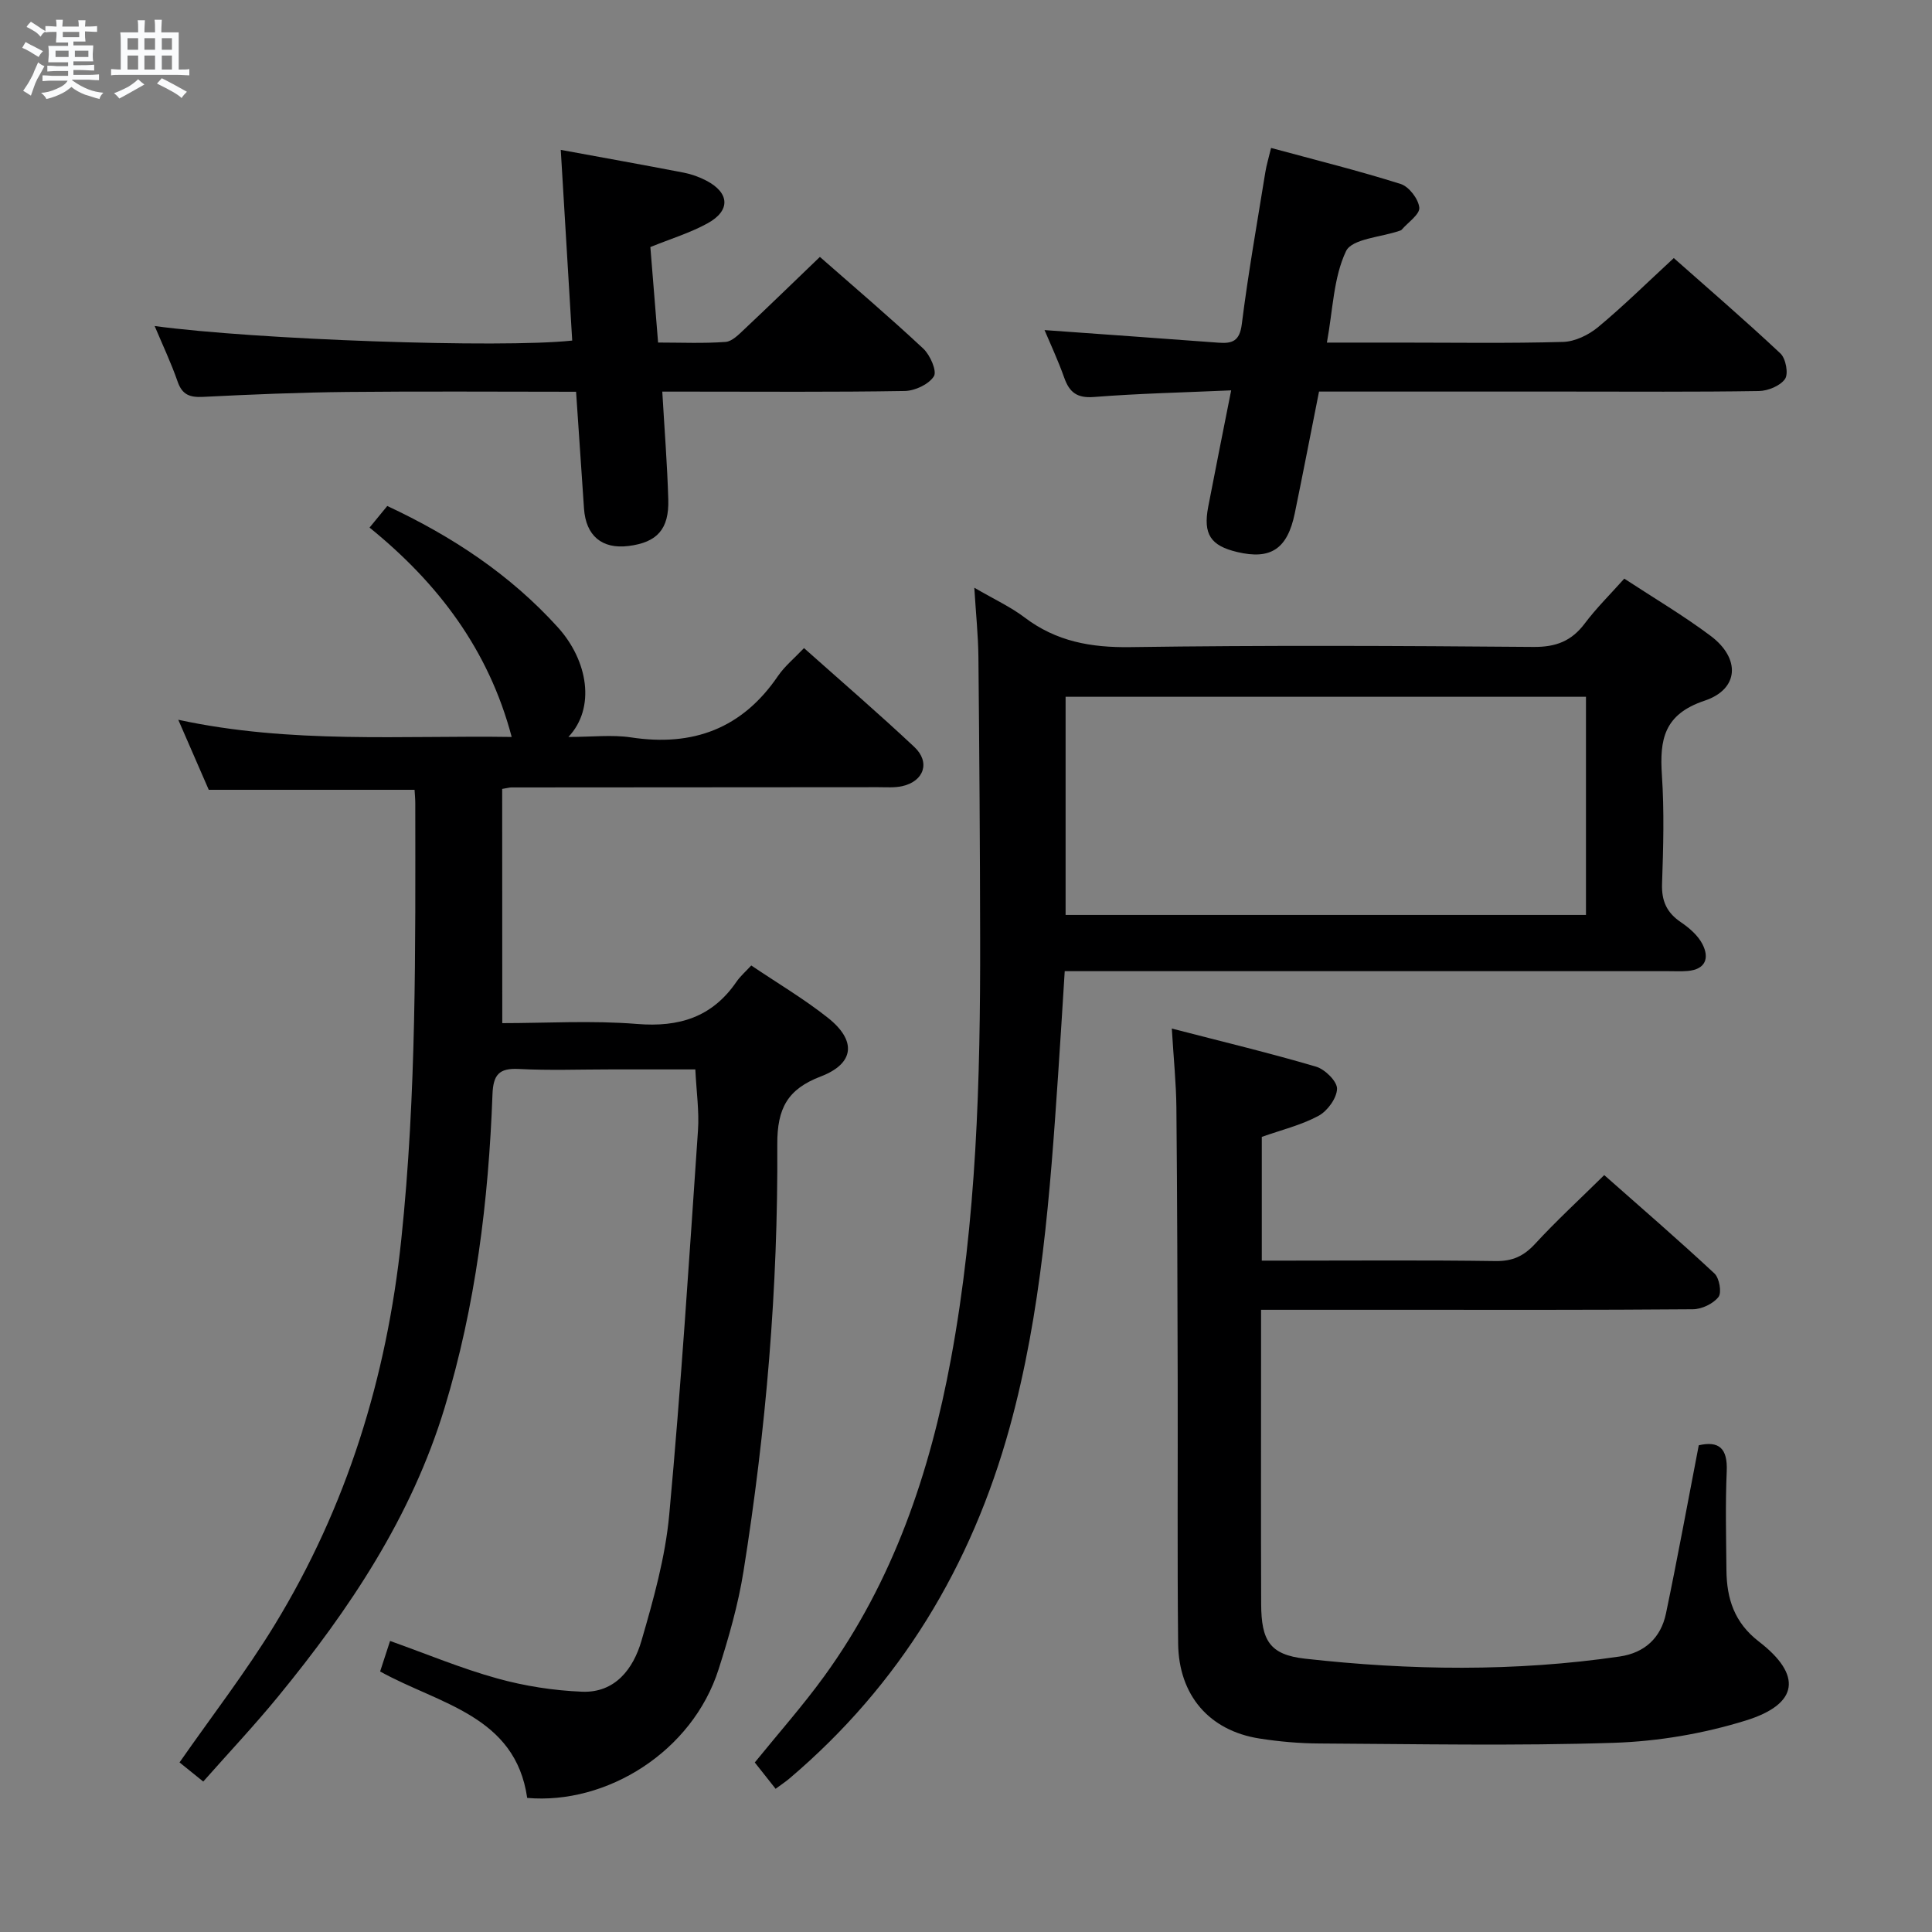 <svg enable-background="new 0 0 400 400" viewBox="0 0 400 400" xmlns="http://www.w3.org/2000/svg"><rect x="0" y="0" width="400" height="400" fill="#808080" stroke="none"/><path d="m6.8 9.5c.6.3 1.3.7 2.1 1.1-.4.4-.7.8-.9 1.2-.7-.4-1.3-.8-1.8-1.1s-1.1-.6-1.6-.8c.2-.4.5-.8.7-1.2.4.2.8.5 1.5.8zm.9 6.9c-.3.6-.5 1.1-.7 1.7s-.4 1.1-.6 1.7c-.6-.4-1.1-.7-1.6-1 .7-1 1.2-1.8 1.5-2.4.3-.5.6-1.1.8-1.7.3-.6.5-1.2.8-1.8.3.3.8.6 1.3.8-.7 1.3-1.2 2.2-1.5 2.7zm.1-11c.4.3 1 .7 1.7 1.1-.5.2-.8.6-1.1 1.1-.5-.6-1-1-1.4-1.2s-.9-.6-1.5-.8c.2-.4.5-.7.9-1.1.5.3.9.6 1.4.9zm10.5 13.1c1 .4 2 .6 3.1.7-.4.4-.7.8-.8 1.3-.9-.2-1.9-.6-3-.9-1-.4-2-.9-2.8-1.6-.5.4-1.1.9-1.9 1.3s-1.9.9-3.3 1.2c-.1-.3-.5-.8-1.1-1.3 1 0 2.1-.3 3.2-.8 1.2-.5 1.9-1 2.3-1.7h-3.2c-.4 0-1 0-2 .1v-1.2c1 0 1.7.1 2 .1h3.3v-1h-2.3c-.2 0-.9 0-2 .1v-1.2c1.2 0 1.9.1 2 .1h2.3v-.8h-4.1c0-.7.1-1.2.1-1.6 0-.5 0-1.1-.1-1.8h4.1v-.7h-2.5c0-.6.1-1.1.1-1.6v-.6h-.5c-.4 0-1 0-1.8.1v-1.3c1.2 0 1.9.1 2.1.1h.2c0-.3 0-.8-.1-1.4h1.4c0 .6-.1 1-.1 1.4h3.4c0-.4 0-.8-.1-1.3h1.5c0 .4-.1.9-.1 1.3.7 0 1.5 0 2.5-.1v1.2c-1 0-1.8-.1-2.5-.1v.6c0 .3 0 .8.1 1.5h-2.5v.8h4.1c0 .7-.1 1.3-.1 1.8s0 1 .1 1.5h-4.1v.8h1.4c.8 0 1.8 0 2.9-.1v1.2c-1 0-1.9-.1-2.8-.1h-1.5v1h3.2c.3 0 1 0 2.1-.1v1.2c-1.1 0-1.8-.1-2.1-.1h-3.4l-.1.1c1.4 1 2.4 1.5 3.4 1.9zm-4.1-6.7v-1.3h-2.7v1.3zm2.2-4.1v-1.1h-3.4v1.1zm1.9 4.1v-1.3h-2.8v1.3z" fill="#fafbfc"/><path d="m37 6.7v2.3 5.4c1 0 1.8 0 2.2-.1v1.3c-.6 0-1.5-.1-2.5-.1h-11.9c-.7 0-1.3 0-1.8.1v-1.3c.5 0 1.1.1 2 .1v-5.2c0-1 0-1.8-.1-2.5h3.7c0-1.3 0-2.1-.1-2.5h1.5c0 .4-.1 1.3-.1 2.5h2.2c0-1.2 0-2.1-.1-2.6h1.5c0 .4-.1 1.3-.1 2.6zm-12.3 13.7c-.3-.4-.7-.8-1.1-1.1 1.1-.4 2.1-.9 2.9-1.3.8-.5 1.5-1 2.1-1.6.4.4.9.8 1.3 1.1-2.5 1.4-4.2 2.4-5.2 2.9zm3.9-10.1v-2.4h-2.2v2.4zm0 4.1v-2.9h-2.2v2.9zm3.5-4.1v-2.4h-2.2v2.4zm0 4.1v-2.9h-2.2v2.9zm.4 2.9 1-1.1c.6.3 1.4.7 2.5 1.3s2 1.1 2.7 1.5c-.4.4-.8.8-1.1 1.3-.8-.8-2.5-1.7-5.1-3zm3.1-7v-2.4h-2.1v2.4zm0 4.1v-2.9h-2.1v2.9z" fill="#fafbfc"/><g fill="#000001"><path d="m103.99 211.83c9.03 0 18.53-.59 27.91.17 8.73.71 15.54-1.41 20.56-8.71.83-1.21 1.98-2.19 3.08-3.4 5.45 3.68 10.92 6.91 15.85 10.82 6.02 4.76 5.52 9.49-1.46 12.16-6.85 2.62-9.04 6.56-9 14.08.18 29.63-2.33 59.13-7 88.4-1.09 6.84-3.03 13.6-5.14 20.22-5.44 17.12-23.21 28.1-39.64 26.67-2.45-17.08-18.23-19.39-30.45-26.18.68-2.09 1.28-3.91 2.06-6.32 7.58 2.7 14.75 5.7 22.18 7.76 5.68 1.58 11.67 2.51 17.56 2.75 6.87.28 10.62-4.76 12.3-10.52 2.49-8.56 4.95-17.32 5.76-26.15 2.44-26.47 4.13-53.02 5.95-79.55.27-3.94-.32-7.93-.55-12.62-6.02 0-11.78 0-17.54 0-6.33 0-12.68.24-18.99-.09-4.16-.22-5.32 1.23-5.47 5.31-.81 21.98-3.48 43.68-9.91 64.84-6.87 22.6-19.68 41.72-34.42 59.72-4.92 6.01-10.26 11.68-15.55 17.66-2.04-1.65-3.57-2.87-4.91-3.96 6.71-9.63 13.74-18.72 19.69-28.47 14.95-24.49 23.21-51.22 26.22-79.78 3.16-30.06 2.92-60.17 2.9-90.3 0-.96-.1-1.92-.15-2.82-14.25 0-28.17 0-42.61 0-1.89-4.35-4-9.18-6.31-14.5 23.3 5.04 46.49 3.21 69.03 3.56-4.76-18.01-15.21-31.83-29.43-43.35 1.34-1.63 2.46-3 3.67-4.47 13.48 6.3 25.45 14.22 35.31 25.11 6.27 6.93 7.87 16.7 2.19 22.71 4.92 0 9.02-.5 12.96.09 12.83 1.95 23.01-1.82 30.43-12.71 1.38-2.02 3.36-3.64 5.39-5.78 7.79 6.94 15.47 13.55 22.84 20.47 3.36 3.15 2.01 7.09-2.48 8.11-1.59.36-3.31.22-4.97.22-25.33.02-50.66.03-76 .05-.33 0-.66.1-1.88.31.02 15.85.02 31.85.02 48.49z"/><path d="m201.72 121.68c4.17 2.43 7.53 3.97 10.4 6.15 6.56 4.98 13.74 6.27 21.92 6.15 27.82-.4 55.65-.27 83.47-.04 4.63.04 7.86-1.21 10.6-4.86 2.38-3.17 5.24-5.99 8.18-9.28 6.08 3.99 12.22 7.61 17.89 11.86 6.18 4.64 5.91 11.01-1.26 13.41-8.44 2.82-9.33 8.06-8.84 15.43.5 7.46.29 14.99.03 22.48-.12 3.55.96 5.96 3.88 7.94 1.74 1.18 3.53 2.72 4.47 4.53 1.49 2.87.7 5.26-3.06 5.58-1.32.11-2.66.04-4 .04-39.49 0-78.97 0-118.46 0-1.99 0-3.97 0-6.5 0-.46 7.32-.89 14.4-1.37 21.47-1.66 24.54-3.45 49.08-10.01 72.92-7.92 28.78-22.73 53.35-45.64 72.78-.75.64-1.58 1.18-2.84 2.11-1.47-1.86-2.85-3.61-4.31-5.45 4.92-6.07 9.98-11.78 14.43-17.92 14.23-19.64 21.82-42.04 26.18-65.61 5.32-28.72 6.1-57.79 6.05-86.9-.03-19.49-.17-38.98-.36-58.47-.05-4.47-.52-8.93-.85-14.32zm126.64 22.58c-36.18 0-71.91 0-107.74 0v45.17h107.74c0-15.17 0-29.93 0-45.17z"/><path d="m242.61 212.95c10.69 2.77 20.34 5.08 29.86 7.89 1.85.54 4.38 3.04 4.35 4.58-.05 1.95-1.99 4.61-3.85 5.61-3.6 1.93-7.7 2.92-11.73 4.35v25.62h5.41c14.33 0 28.67-.12 43 .09 3.5.05 5.83-1.03 8.16-3.55 4.39-4.77 9.18-9.17 14.33-14.25 7.57 6.69 15.33 13.39 22.82 20.37 1.02.95 1.54 3.97.83 4.87-1.11 1.41-3.47 2.53-5.31 2.54-20.5.17-41 .11-61.49.11-9.12 0-18.24 0-27.9 0v11.41c0 16.5-.04 33 .02 49.5.03 7.6 1.79 10.5 9.07 11.32 21.71 2.43 43.47 2.73 65.17-.45 5.19-.76 8.52-3.89 9.57-8.9 2.4-11.49 4.51-23.04 6.79-34.83 4.13-.94 6 .56 5.79 5.38-.3 6.82-.12 13.66-.06 20.49.06 5.88 1.62 10.84 6.71 14.76 9.03 6.95 8.27 12.95-2.69 16.35-8.76 2.72-18.15 4.32-27.32 4.62-20.31.66-40.65.25-60.98.14-4.14-.02-8.32-.39-12.41-1.03-10.35-1.62-16.71-8.91-16.83-19.68-.19-18-.05-36-.09-53.99-.05-19-.09-37.99-.27-56.98-.05-4.98-.56-9.92-.95-16.34z"/><path d="m119.27 81.11c-16.1 0-31.72-.12-47.34.04-9.97.1-19.95.52-29.91 1.02-2.71.13-4.29-.42-5.24-3.15-1.34-3.86-3.1-7.57-4.76-11.52 20.79 2.82 71.59 4.62 86.45 3.01-.78-12.94-1.56-25.92-2.37-39.48 8.7 1.6 17.1 3.1 25.48 4.72 1.6.31 3.21.89 4.66 1.65 4.84 2.53 5.05 6.21.23 8.85-3.59 1.97-7.59 3.18-11.82 4.9.51 6.35 1.03 12.74 1.6 19.77 4.77 0 9.39.21 13.97-.13 1.37-.1 2.77-1.57 3.92-2.65 5.2-4.89 10.32-9.87 15.61-14.95 7.02 6.17 14.37 12.41 21.41 18.99 1.42 1.33 2.87 4.66 2.19 5.73-1.05 1.66-3.91 3-6.02 3.04-14.82.25-29.64.13-44.46.13-1.78 0-3.57 0-5.75 0 .45 7.82 1.03 15.06 1.24 22.32.19 6.18-2.33 8.9-8.22 9.64-5.52.69-8.85-2.12-9.23-7.77-.53-7.93-1.08-15.86-1.64-24.16z"/><path d="m254.9 80.82c-9.85.44-19.13.64-28.37 1.37-3.53.28-5.11-.93-6.2-4.01-1.26-3.56-2.87-6.99-4.07-9.84 11.97.86 23.99 1.71 36.01 2.61 2.87.22 4.39-.33 4.83-3.83 1.32-10.52 3.18-20.97 4.87-31.45.23-1.45.67-2.87 1.19-5.04 9.11 2.47 18.06 4.69 26.83 7.46 1.72.54 3.68 3.1 3.86 4.89.14 1.39-2.32 3.04-3.64 4.57-.1.12-.28.18-.44.23-3.85 1.34-9.86 1.64-11.09 4.22-2.6 5.47-2.71 12.12-3.96 18.93h14.94c11.32 0 22.65.18 33.97-.14 2.46-.07 5.27-1.44 7.22-3.05 5.24-4.35 10.11-9.16 15.69-14.31 6.86 6.08 14.62 12.75 22.08 19.75 1.11 1.04 1.7 4.2.95 5.28-.99 1.43-3.53 2.47-5.42 2.5-13.15.21-26.31.11-39.47.11-16.98 0-33.96 0-51.59 0-1.68 8.45-3.3 16.84-5.02 25.2-1.52 7.39-4.98 9.67-11.92 8.02-5.52-1.31-7.09-3.69-6-9.38 1.49-7.78 3.06-15.53 4.75-24.09z"/></g></svg>